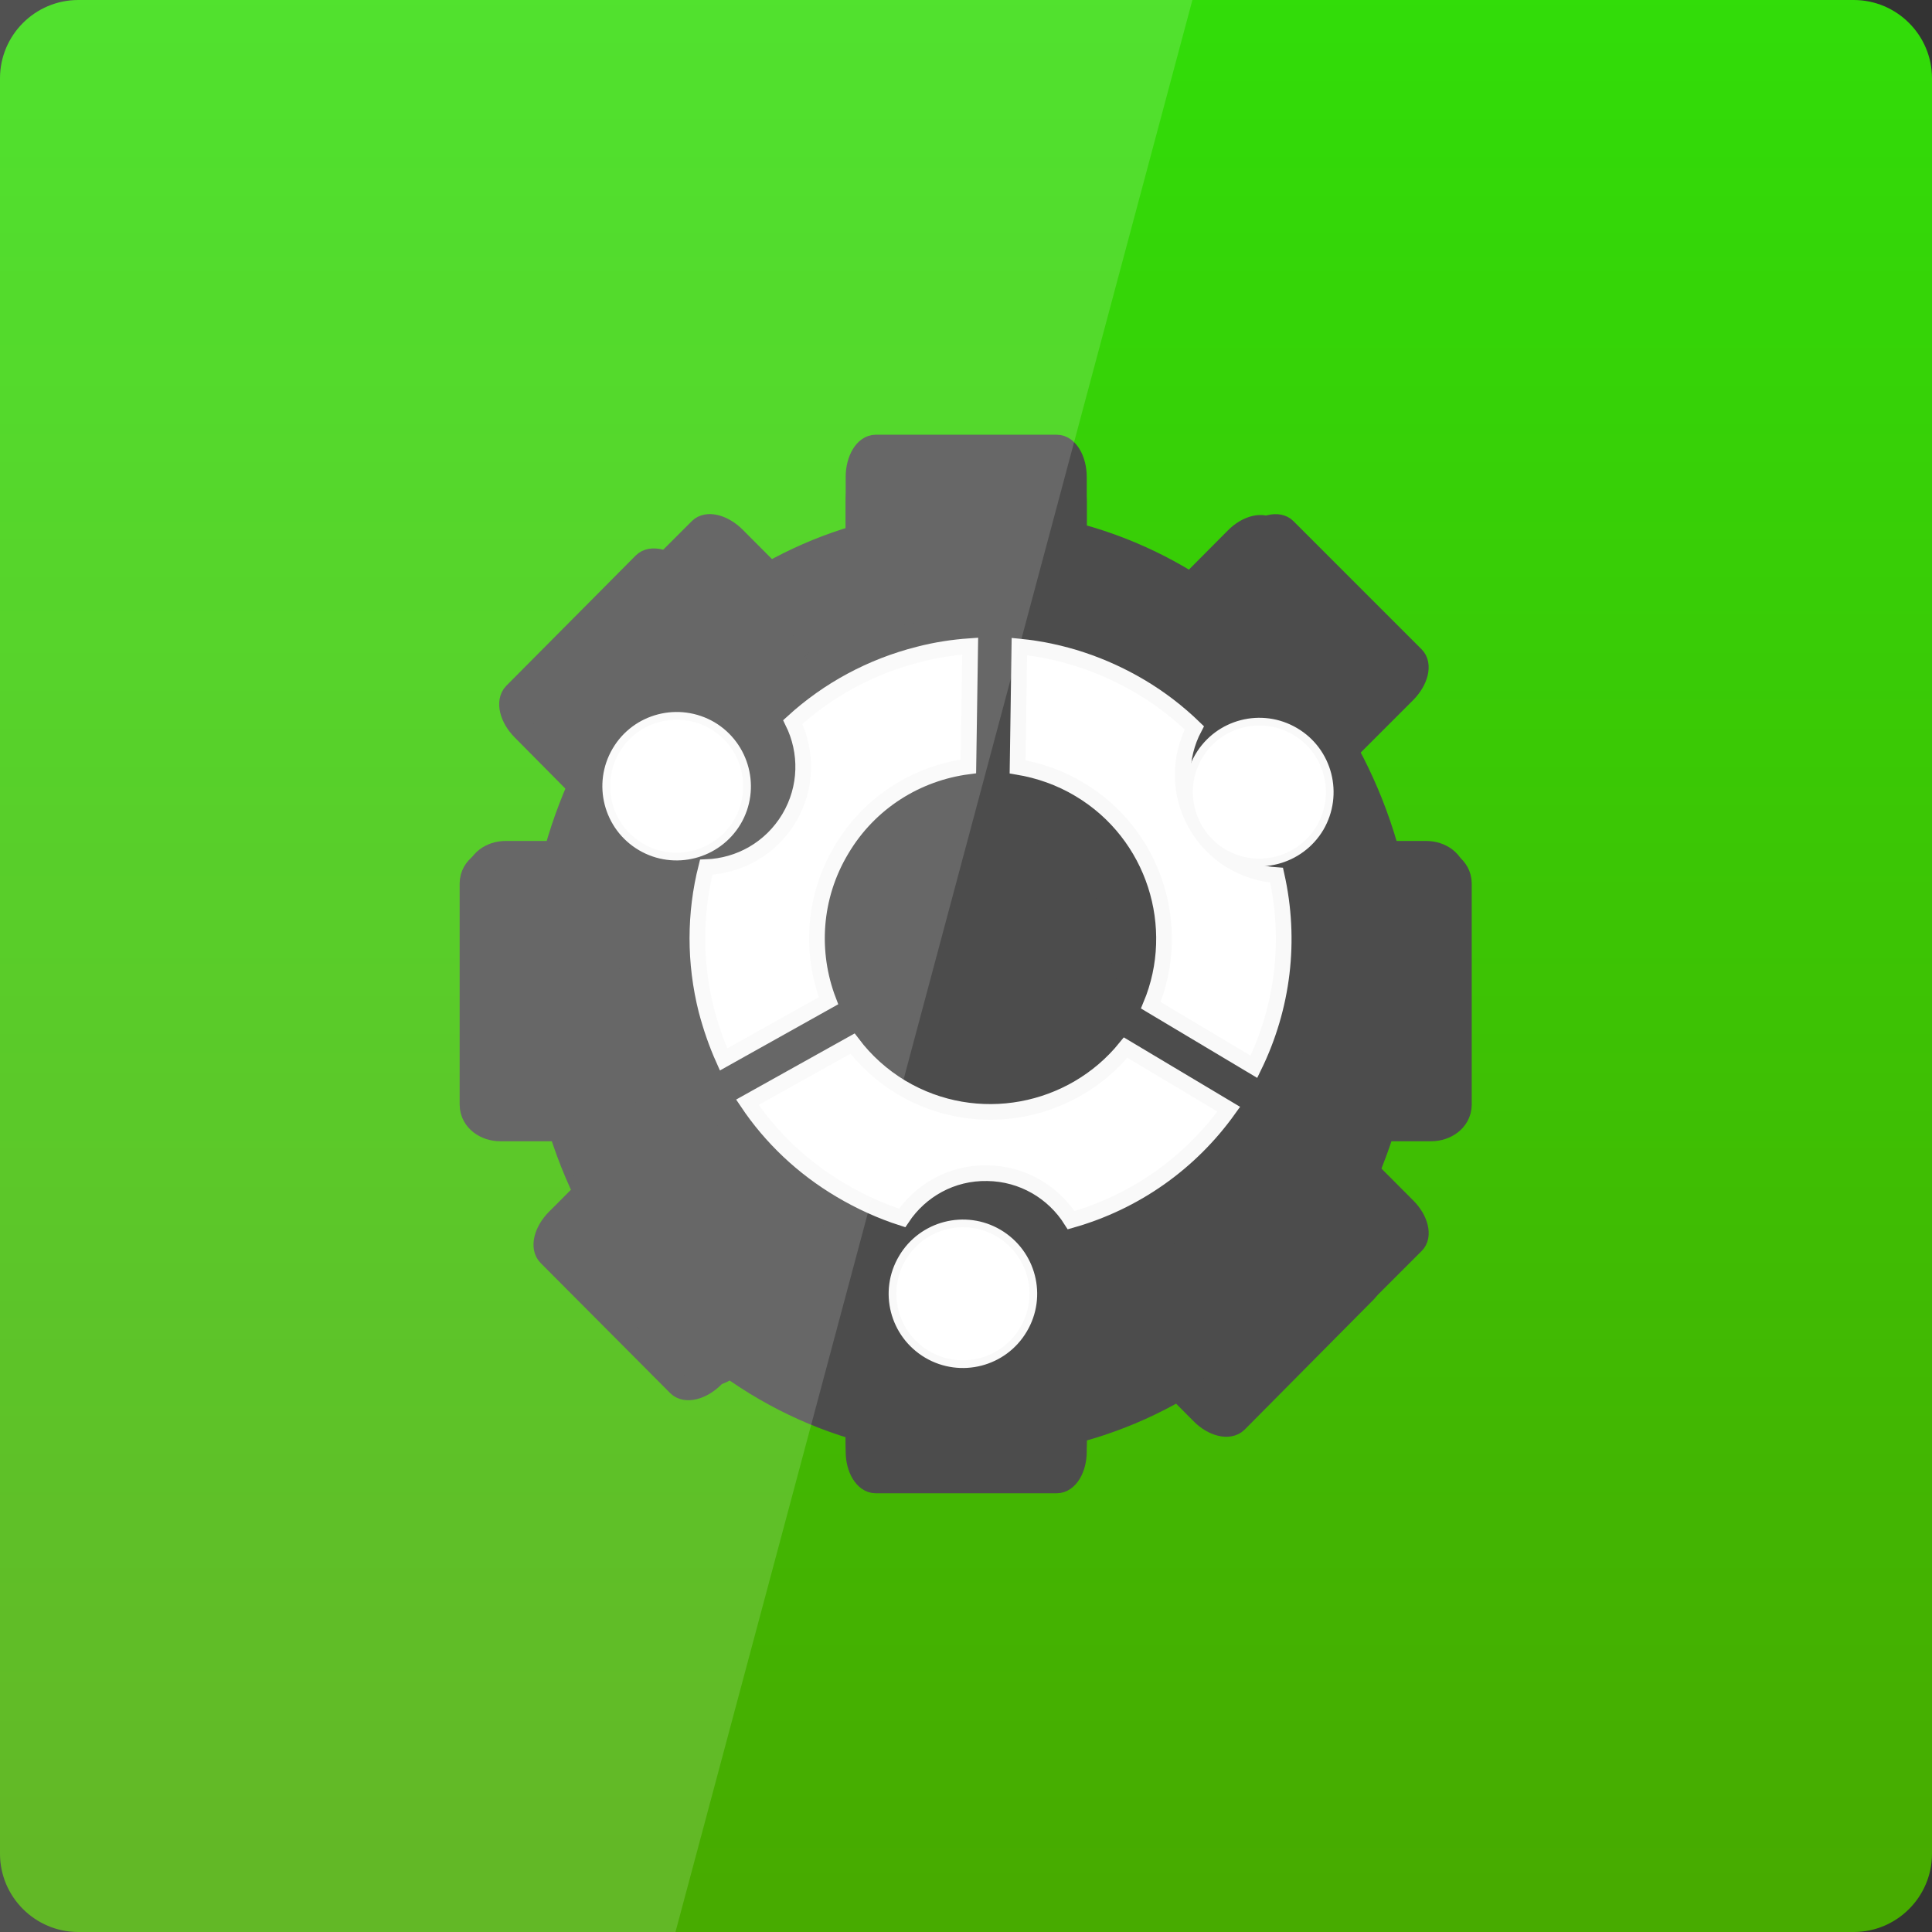 <svg width="32" xmlns="http://www.w3.org/2000/svg" height="32" viewBox="0 0 32 32" xmlns:xlink="http://www.w3.org/1999/xlink">
<rect x="0" y="0" width="32" height="32" fill="#333333" stroke="none"/>
<defs>
<linearGradient gradientTransform="matrix(.667 0 0 -.667 0 701.575)" id="linear0" y1="1053.158" y2="1004.847" gradientUnits="userSpaceOnUse" x2="0">
<stop offset="0" style="stop-color:#31de09"/>
<stop offset="1" style="stop-color:#47ab00"/>
</linearGradient>
</defs>
<path style="fill:url(#linear0)" d="M 1.297 32 L 30.703 32 C 31.418 32 32 31.418 32 30.703 L 32 1.297 C 32 0.582 31.418 0 30.703 0 L 1.297 0 C 0.582 0 0 0.582 0 1.297 L 0 30.703 C 0 31.418 0.582 32 1.297 32 Z "/>
<g style="fill:#4c4c4c;stroke:#4c4c4c">
<path d="M -34.831 1009.431 C -44.987 1009.975 -53.065 1018.951 -53.065 1029.901 C -53.065 1041.207 -44.454 1050.371 -33.849 1050.371 C -23.232 1050.371 -14.622 1041.207 -14.622 1029.901 C -14.622 1018.595 -23.232 1009.431 -33.849 1009.431 C -34.172 1009.431 -34.507 1009.41 -34.831 1009.431 Z " transform="matrix(.374 0 0 .374 28.751 -368.902)"/>
<path d="M 19.861 1006.496 L 27.886 1006.496 C 28.346 1006.496 28.711 1007.102 28.711 1007.842 L 28.711 1011.943 C 28.711 1012.683 28.346 1013.289 27.886 1013.289 L 19.861 1013.289 C 19.401 1013.289 19.035 1012.683 19.035 1011.943 L 19.035 1007.842 C 19.035 1007.102 19.401 1006.496 19.861 1006.496 Z " transform="matrix(.374 0 0 .38 7.075 -375.078)"/>
<path d="M 19.861 1044.511 L 27.886 1044.511 C 28.346 1044.511 28.711 1045.107 28.711 1045.857 L 28.711 1049.947 C 28.711 1050.687 28.346 1051.294 27.886 1051.294 L 19.861 1051.294 C 19.401 1051.294 19.035 1050.687 19.035 1049.947 L 19.035 1045.857 C 19.035 1045.107 19.401 1044.511 19.861 1044.511 Z " transform="matrix(.374 0 0 .38 7.075 -375.078)"/>
<path d="M 1025.135 -46.623 L 1033.17 -46.627 C 1033.63 -46.618 1033.997 -46.018 1033.993 -45.281 L 1033.995 -41.179 C 1033.998 -40.435 1033.628 -39.831 1033.176 -39.833 L 1025.141 -39.844 C 1024.681 -39.838 1024.314 -40.438 1024.311 -41.183 L 1024.316 -45.277 C 1024.313 -46.021 1024.683 -46.625 1025.135 -46.623 Z " transform="matrix(-.267 .269 -.267 -.269 283.888 -266.92)"/>
<path d="M 1025.145 -8.616 L 1033.173 -8.612 C 1033.632 -8.618 1034 -8.018 1034.003 -7.274 L 1033.998 -3.179 C 1034.001 -2.435 1033.631 -1.831 1033.171 -1.825 L 1025.143 -1.829 C 1024.691 -1.831 1024.316 -2.438 1024.321 -3.175 L 1024.318 -7.277 C 1024.323 -8.014 1024.685 -8.611 1025.145 -8.616 Z " transform="matrix(-.267 .269 -.267 -.269 283.888 -266.92)"/>
<path d="M 19.861 1006.505 L 27.888 1006.5 C 28.341 1006.498 28.711 1007.103 28.71 1007.848 L 28.714 1011.949 C 28.72 1012.686 28.346 1013.293 27.886 1013.287 L 19.859 1013.292 C 19.399 1013.285 19.035 1012.688 19.037 1011.944 L 19.033 1007.842 C 19.027 1007.105 19.401 1006.498 19.861 1006.505 Z " transform="matrix(.267 .268 -.267 .268 284.482 -266.282)"/>
<path d="M 19.855 1044.512 L 27.89 1044.514 C 28.342 1044.513 28.72 1045.11 28.711 1045.848 L 28.716 1049.949 C 28.714 1050.693 28.348 1051.293 27.895 1051.294 L 19.86 1051.292 C 19.4 1051.3 19.03 1050.695 19.031 1049.951 L 19.034 1045.857 C 19.036 1045.112 19.402 1044.513 19.855 1044.512 Z " transform="matrix(.267 .268 -.267 .268 284.482 -266.282)"/>
<path d="M 1025.139 -46.627 L 1033.171 -46.627 C 1033.625 -46.627 1034.002 -46.019 1034.002 -45.283 L 1034.002 -41.176 C 1034.002 -40.44 1033.625 -39.832 1033.171 -39.832 L 1025.139 -39.832 C 1024.685 -39.832 1024.316 -40.44 1024.316 -41.176 L 1024.316 -45.283 C 1024.316 -46.019 1024.685 -46.627 1025.139 -46.627 Z " transform="matrix(0 .456 -.366 0 7.128 -452.83)"/>
<path d="M 1025.139 -8.621 L 1033.171 -8.621 C 1033.625 -8.621 1034.002 -8.013 1034.002 -7.277 L 1034.002 -3.17 C 1034.002 -2.434 1033.625 -1.826 1033.171 -1.826 L 1025.139 -1.826 C 1024.685 -1.826 1024.316 -2.434 1024.316 -3.17 L 1024.316 -7.277 C 1024.316 -8.013 1024.685 -8.621 1025.139 -8.621 Z " transform="matrix(0 .456 -.366 0 7.128 -452.83)"/>
<path d="M -34.81 1009.682 C -44.768 1010.225 -52.688 1019.065 -52.688 1029.87 C -52.688 1041.019 -44.245 1050.058 -33.849 1050.058 C -23.441 1050.058 -14.998 1041.019 -14.998 1029.87 C -14.998 1018.721 -23.441 1009.682 -33.849 1009.682 C -34.172 1009.682 -34.496 1009.661 -34.81 1009.682 Z " transform="matrix(.374 0 0 .374 28.751 -368.902)"/>
<path d="M 19.861 1006.499 L 27.886 1006.499 C 28.346 1006.499 28.711 1007.105 28.711 1007.846 L 28.711 1011.943 C 28.711 1012.684 28.346 1013.29 27.886 1013.29 L 19.861 1013.29 C 19.401 1013.29 19.035 1012.684 19.035 1011.943 L 19.035 1007.846 C 19.035 1007.105 19.401 1006.499 19.861 1006.499 Z " transform="matrix(.374 0 0 .374 7.075 -368.638)"/>
<path d="M 19.861 1044.513 L 27.886 1044.513 C 28.346 1044.513 28.711 1045.108 28.711 1045.85 L 28.711 1049.946 C 28.711 1050.688 28.346 1051.294 27.886 1051.294 L 19.861 1051.294 C 19.401 1051.294 19.035 1050.688 19.035 1049.946 L 19.035 1045.85 C 19.035 1045.108 19.401 1044.513 19.861 1044.513 Z " transform="matrix(.374 0 0 .374 7.075 -368.638)"/>
<path d="M 1025.145 -46.626 L 1033.176 -46.626 C 1033.63 -46.626 1033.999 -46.022 1033.999 -45.277 L 1033.999 -41.177 C 1033.999 -40.444 1033.63 -39.839 1033.176 -39.839 L 1025.145 -39.839 C 1024.682 -39.839 1024.313 -40.444 1024.313 -41.177 L 1024.313 -45.277 C 1024.313 -46.022 1024.682 -46.626 1025.145 -46.626 Z " transform="matrix(0 .456 -.362 0 7.229 -452.93)"/>
<path d="M 1025.145 -8.614 L 1033.176 -8.614 C 1033.63 -8.614 1033.999 -8.01 1033.999 -7.276 L 1033.999 -3.176 C 1033.999 -2.431 1033.63 -1.827 1033.176 -1.827 L 1025.145 -1.827 C 1024.682 -1.827 1024.313 -2.431 1024.313 -3.176 L 1024.313 -7.276 C 1024.313 -8.01 1024.682 -8.614 1025.145 -8.614 Z " transform="matrix(0 .456 -.362 0 7.229 -452.93)"/>
<path d="M 19.852 1006.502 L 27.891 1006.502 C 28.349 1006.502 28.711 1007.101 28.718 1007.847 L 28.718 1011.94 C 28.711 1012.686 28.349 1013.285 27.891 1013.285 L 19.852 1013.285 C 19.401 1013.292 19.032 1012.686 19.032 1011.948 L 19.032 1007.839 C 19.032 1007.101 19.401 1006.495 19.852 1006.502 Z " transform="matrix(.264 .264 -.264 .264 281.768 -262.193)"/>
<path d="M 19.852 1044.509 L 27.891 1044.509 C 28.349 1044.509 28.711 1045.108 28.718 1045.854 L 28.718 1049.948 C 28.711 1050.694 28.349 1051.292 27.891 1051.292 L 19.852 1051.292 C 19.401 1051.3 19.032 1050.694 19.032 1049.955 L 19.032 1045.847 C 19.032 1045.108 19.401 1044.502 19.852 1044.509 Z " transform="matrix(.264 .264 -.264 .264 281.768 -262.193)"/>
<path d="M 1025.138 -46.62 L 1033.177 -46.62 C 1033.628 -46.628 1033.997 -46.022 1033.997 -45.283 L 1033.997 -41.175 C 1033.997 -40.436 1033.635 -39.837 1033.177 -39.837 L 1025.138 -39.837 C 1024.68 -39.837 1024.318 -40.436 1024.311 -41.182 L 1024.318 -45.283 C 1024.318 -46.022 1024.688 -46.628 1025.138 -46.62 Z " transform="matrix(-.264 .264 -.264 -.264 281.744 -262.356)"/>
<path d="M 1025.138 -8.613 L 1033.17 -8.62 C 1033.628 -8.62 1033.997 -8.014 1033.997 -7.275 L 1033.997 -3.167 C 1033.997 -2.428 1033.635 -1.83 1033.177 -1.83 L 1025.138 -1.83 C 1024.68 -1.83 1024.318 -2.428 1024.311 -3.175 L 1024.318 -7.275 C 1024.318 -8.014 1024.688 -8.62 1025.138 -8.613 Z " transform="matrix(-.264 .264 -.264 -.264 281.744 -262.356)"/>
<path d="M 33.588 24.933 C 33.588 28.398 30.777 31.204 27.312 31.204 C 23.847 31.204 21.036 28.398 21.036 24.933 C 21.036 21.463 23.847 18.657 27.312 18.657 C 30.777 18.657 33.588 21.463 33.588 24.933 Z " transform="matrix(.848 0 0 .848 -7.152 -5.136)"/>
<path style="stroke-linecap:round;stroke-width:.2" d="M 33.589 24.925 C 33.589 28.395 30.778 31.205 27.309 31.205 C 23.85 31.205 21.039 28.395 21.039 24.925 C 21.039 21.467 23.85 18.656 27.309 18.656 C 30.778 18.656 33.589 21.467 33.589 24.925 Z " transform="matrix(.374 0 0 .374 5.889 6.776)"/>
</g>
<g style="fill:#fff">
<g style="stroke:#f9f9f9">
<path d="M 18.262 46.897 C 18.242 51.938 14.154 56.021 9.13 56.027 C 4.105 56.033 -0.004 51.962 0 46.895 C -0.006 41.87 4.081 37.788 9.132 37.765 C 14.173 37.785 18.255 41.873 18.262 46.897 Z " transform="matrix(.11 .065 -.065 .11 13.252 7.27)"/>
<path d="M 83.666 84.676 C 83.672 89.701 79.585 93.784 74.56 93.79 C 69.493 93.786 65.411 89.699 65.43 84.658 C 65.424 79.633 69.511 75.551 74.536 75.544 C 79.603 75.549 83.685 79.636 83.666 84.676 Z " transform="matrix(.11 .065 -.065 .11 13.252 7.27)"/>
<path d="M -29.876 1015.132 C -24.314 1015.132 -19.686 1019.277 -18.921 1024.627 L -11.257 1024.631 C -11.607 1020.414 -13.343 1016.484 -16.276 1013.391 C -18.137 1014.345 -20.439 1014.357 -22.389 1013.23 C -24.352 1012.111 -25.486 1010.095 -25.596 1008.009 C -26.98 1007.682 -28.414 1007.507 -29.882 1007.51 C -32.676 1007.517 -35.379 1008.117 -37.838 1009.272 L -34.005 1015.92 C -32.73 1015.42 -31.331 1015.127 -29.876 1015.132 Z " transform="matrix(.223 .133 -.133 .223 159.555 -209.326)"/>
<path d="M -18.914 1027.771 C -19.683 1033.128 -24.308 1037.274 -29.884 1037.281 C -31.339 1037.276 -32.734 1036.99 -34.005 1036.473 L -37.849 1043.125 C -35.385 1044.294 -32.679 1044.899 -29.885 1044.891 C -28.417 1044.889 -26.975 1044.726 -25.591 1044.407 C -25.487 1042.298 -24.358 1040.294 -22.388 1039.17 C -20.439 1038.041 -18.142 1038.05 -16.259 1039.006 C -13.346 1035.919 -11.6 1031.99 -11.25 1027.775 Z " transform="matrix(.223 .133 -.133 .223 159.555 -209.326)"/>
<path d="M -40.944 1026.205 C -40.953 1022.677 -39.296 1019.536 -36.715 1017.504 L -40.547 1010.855 C -41.45 1011.482 -42.306 1012.186 -43.101 1012.993 C -45.312 1015.206 -46.908 1017.892 -47.787 1020.813 C -46.017 1021.96 -44.852 1023.94 -44.851 1026.196 C -44.855 1028.472 -46.02 1030.445 -47.786 1031.588 C -46.913 1034.512 -45.324 1037.201 -43.104 1039.425 C -42.304 1040.207 -41.456 1040.924 -40.553 1041.557 L -36.722 1034.912 C -39.298 1032.883 -40.956 1029.728 -40.944 1026.205 Z " transform="matrix(.223 .133 -.133 .223 159.555 -209.326)"/>
<path d="M 83.68 9.131 C 83.66 14.172 79.573 18.254 74.548 18.261 C 69.508 18.241 65.425 14.154 65.419 9.129 C 65.412 4.104 69.484 -0.005 74.551 -0.001 C 79.576 -0.007 83.658 4.08 83.68 9.131 Z " transform="matrix(.11 .065 -.065 .11 13.252 7.27)"/>
</g>
<path style="fill-opacity:.149" d="M 0 0 L 0 32 L 11.188 32 L 19.75 0 Z "/>
</g>
</svg>
